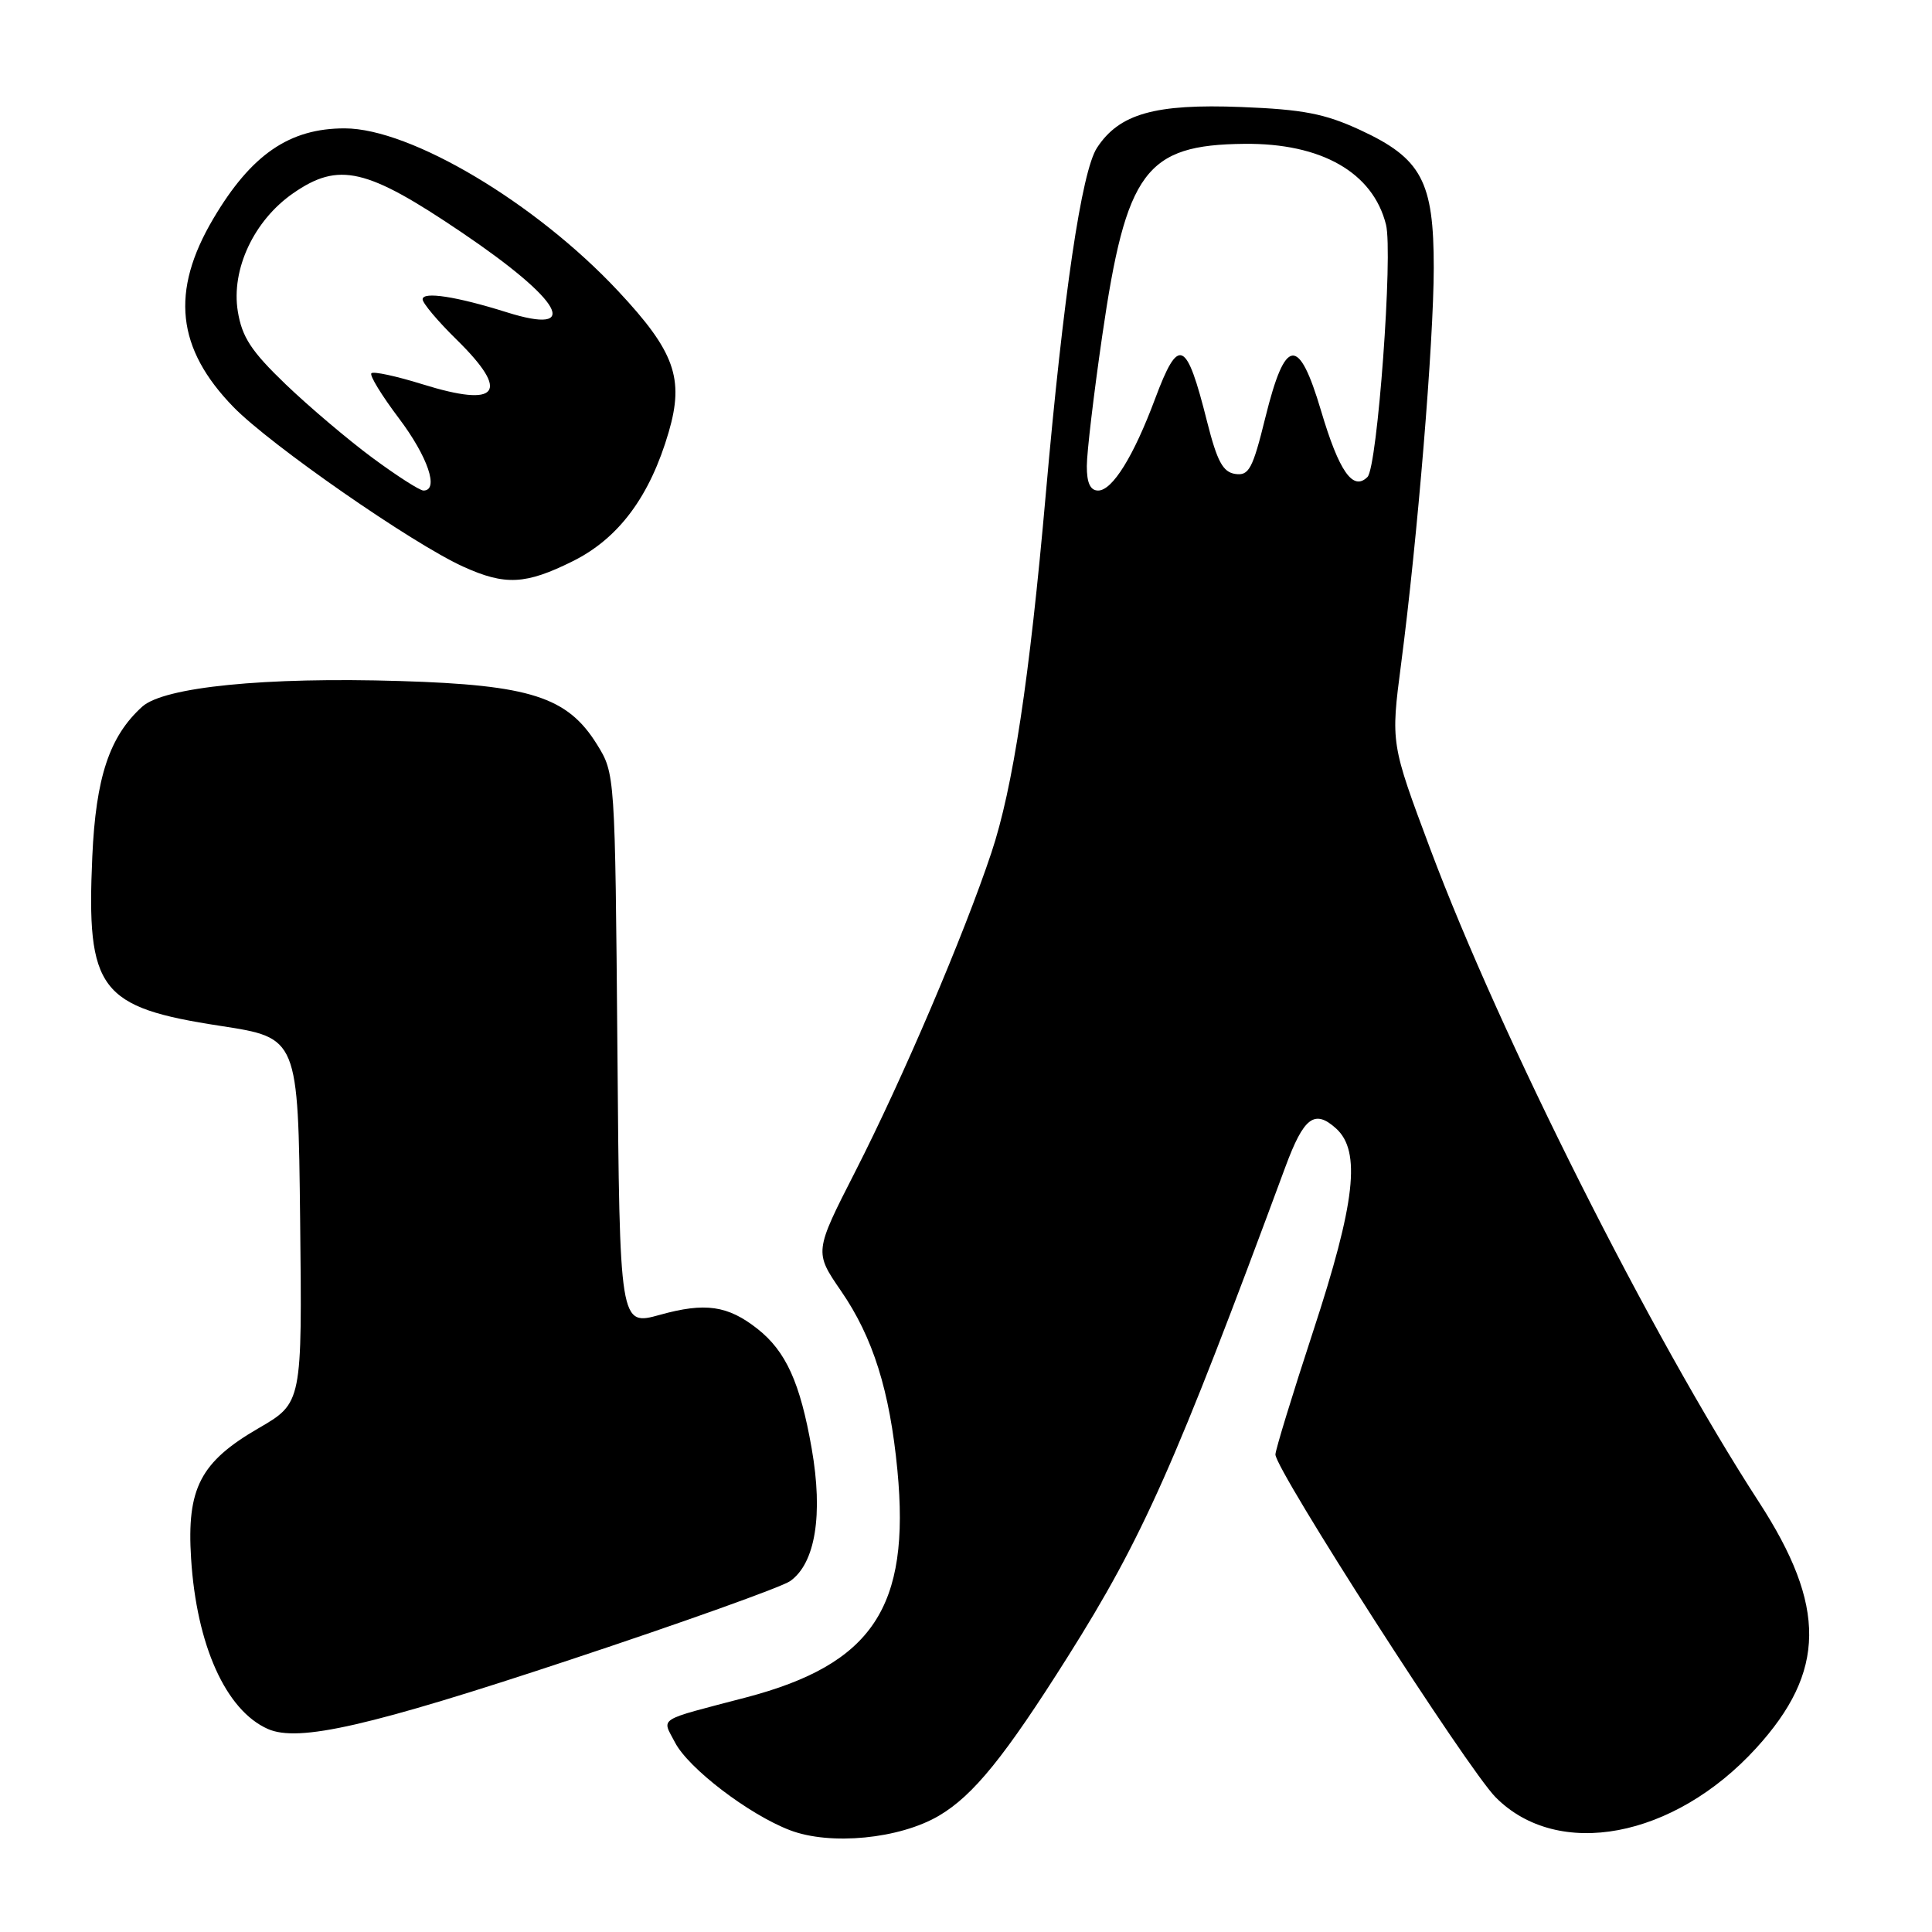 <?xml version="1.0" encoding="UTF-8" standalone="no"?>
<!DOCTYPE svg PUBLIC "-//W3C//DTD SVG 1.1//EN" "http://www.w3.org/Graphics/SVG/1.1/DTD/svg11.dtd" >
<svg xmlns="http://www.w3.org/2000/svg" xmlns:xlink="http://www.w3.org/1999/xlink" version="1.1" viewBox="0 0 256 256">
 <g >
 <path fill="currentColor"
d=" M 124.42 240.59 C 128.98 237.90 133.14 232.76 141.50 219.50 C 151.43 203.75 155.71 194.12 170.32 154.62 C 172.76 148.03 174.18 146.95 177.04 149.53 C 180.36 152.54 179.60 159.34 174.00 176.40 C 171.25 184.79 169.00 192.14 169.00 192.73 C 169.00 194.76 194.48 234.43 198.18 238.15 C 206.43 246.47 221.79 243.58 232.69 231.65 C 241.96 221.50 242.06 212.87 233.05 199.00 C 218.82 177.07 198.81 137.31 189.52 112.50 C 184.28 98.50 184.28 98.50 185.65 88.00 C 187.83 71.33 189.97 45.30 189.98 35.50 C 189.99 24.02 188.37 20.99 180.22 17.22 C 175.54 15.06 172.67 14.50 164.47 14.18 C 153.04 13.73 148.31 15.07 145.36 19.58 C 143.32 22.69 140.91 38.99 138.57 65.50 C 136.41 90.02 134.22 104.45 131.36 113.00 C 127.71 123.95 119.60 142.94 113.35 155.19 C 107.89 165.89 107.89 165.89 111.45 171.07 C 115.68 177.21 117.90 184.29 118.91 194.80 C 120.65 212.97 115.62 220.52 98.85 224.92 C 86.85 228.07 87.70 227.53 89.44 230.88 C 91.21 234.31 99.23 240.43 104.67 242.51 C 110.02 244.56 119.19 243.67 124.42 240.59 Z  M 75.51 219.94 C 90.42 215.00 103.55 210.30 104.69 209.51 C 108.04 207.16 109.09 200.70 107.55 191.92 C 106.02 183.19 104.14 179.05 100.36 176.07 C 96.43 172.98 93.44 172.55 87.45 174.22 C 82.11 175.70 82.11 175.70 81.81 139.10 C 81.50 102.50 81.50 102.50 79.09 98.62 C 75.19 92.35 70.27 90.76 53.00 90.24 C 35.14 89.69 21.73 91.03 18.84 93.64 C 14.50 97.57 12.70 102.99 12.23 113.50 C 11.44 131.21 13.16 133.48 29.24 135.94 C 39.50 137.52 39.50 137.52 39.77 161.70 C 40.04 185.89 40.04 185.89 34.27 189.24 C 26.54 193.72 24.73 197.21 25.32 206.50 C 26.04 218.01 29.93 226.64 35.50 229.10 C 39.55 230.89 49.02 228.73 75.51 219.94 Z  M 75.92 74.35 C 82.00 71.32 86.13 65.75 88.61 57.24 C 90.68 50.14 89.40 46.57 81.90 38.56 C 70.98 26.88 54.43 17.03 45.70 17.01 C 38.36 16.99 33.28 20.48 28.25 29.00 C 22.57 38.62 23.38 46.18 30.95 53.95 C 35.85 58.97 54.61 72.01 61.37 75.08 C 66.94 77.61 69.65 77.47 75.92 74.35 Z  M 144.01 61.75 C 144.01 59.96 144.93 52.20 146.05 44.50 C 149.22 22.66 151.78 19.19 164.88 19.06 C 175.08 18.95 181.92 22.85 183.65 29.76 C 184.60 33.52 182.52 61.88 181.20 63.20 C 179.28 65.12 177.44 62.49 175.05 54.44 C 172.08 44.43 170.31 44.64 167.67 55.31 C 165.99 62.13 165.49 63.07 163.68 62.80 C 162.04 62.56 161.28 61.14 159.95 55.89 C 157.20 44.94 156.18 44.49 153.06 52.83 C 150.21 60.47 147.40 65.00 145.51 65.00 C 144.47 65.00 144.00 63.99 144.01 61.75 Z  M 49.36 60.67 C 46.14 58.29 40.96 53.90 37.85 50.92 C 33.29 46.54 32.07 44.68 31.51 41.25 C 30.61 35.69 33.65 29.21 38.84 25.61 C 44.90 21.41 48.57 22.27 61.17 30.79 C 74.53 39.82 77.17 44.54 67.09 41.36 C 60.50 39.29 56.00 38.59 56.00 39.66 C 56.00 40.17 58.02 42.57 60.50 45.00 C 67.67 52.04 66.11 54.07 55.96 50.91 C 52.52 49.84 49.48 49.18 49.21 49.46 C 48.94 49.73 50.58 52.41 52.86 55.43 C 56.69 60.51 58.22 65.00 56.11 65.00 C 55.62 65.00 52.58 63.05 49.36 60.67 Z "/>
</g>
</svg>